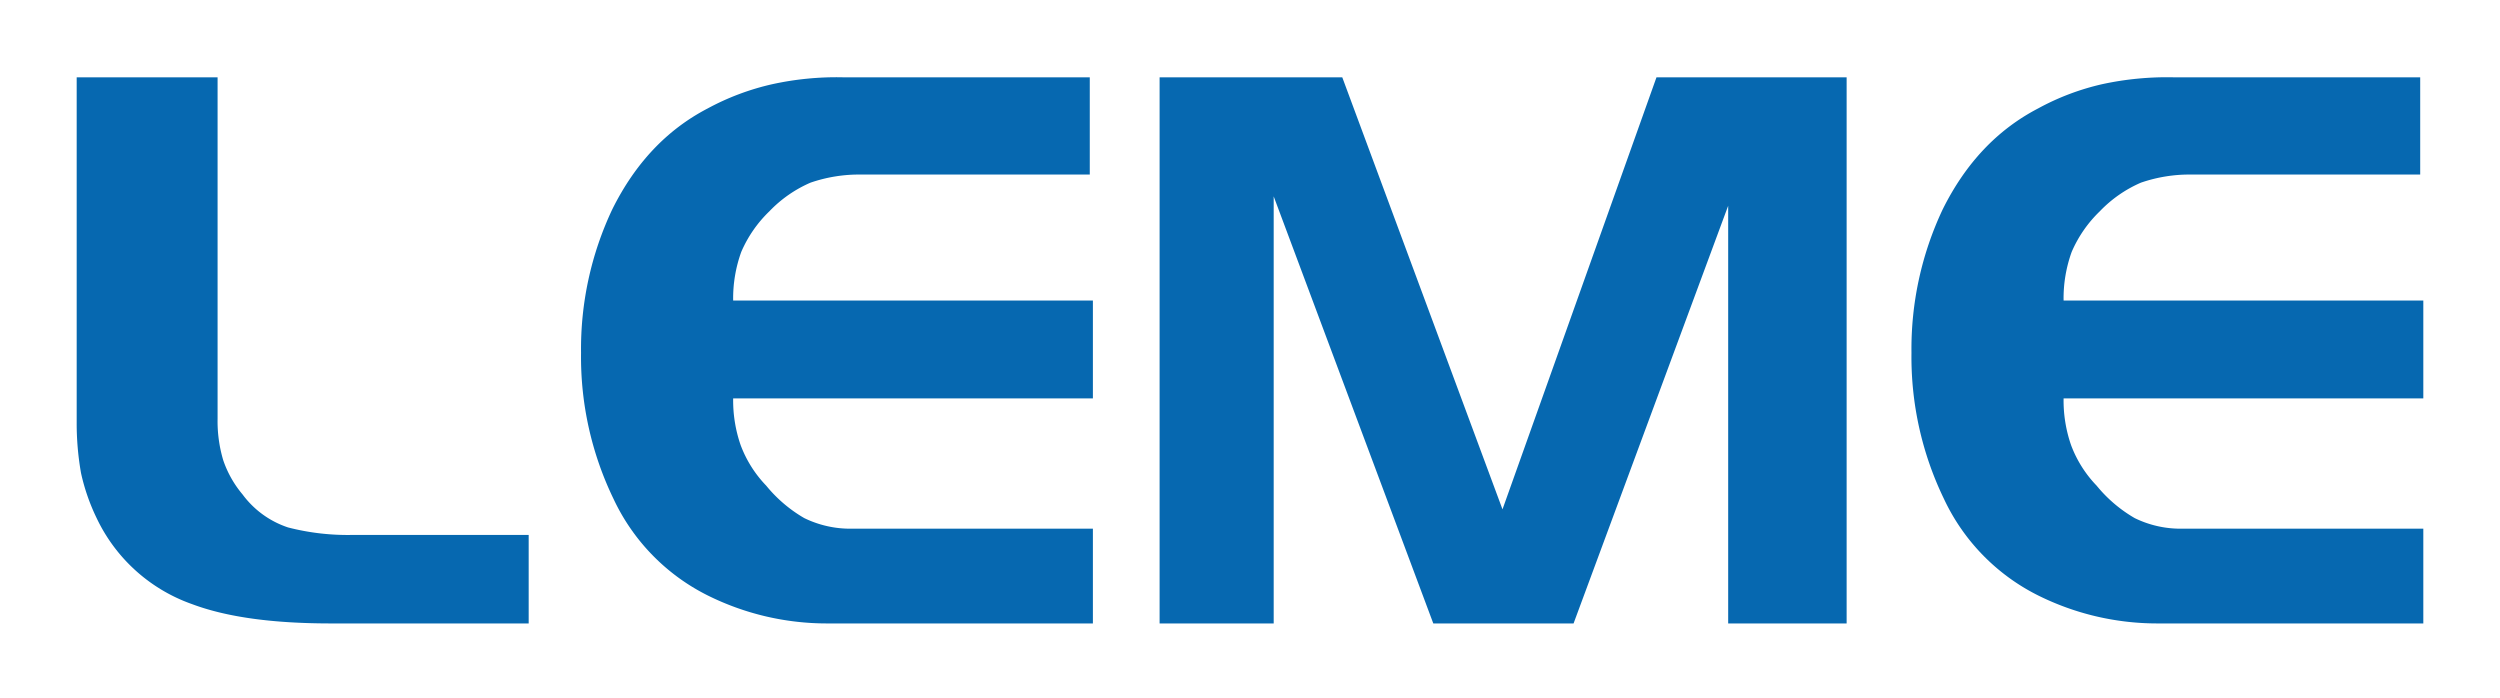 <svg id="Capa_1" data-name="Capa 1" xmlns="http://www.w3.org/2000/svg" xmlns:xlink="http://www.w3.org/1999/xlink" viewBox="0 0 401 112"><defs><style>.cls-1{isolation:isolate;}.cls-2,.cls-3,.cls-4,.cls-5{fill:#0668b0;}.cls-2{filter:url(#filter);}.cls-3{filter:url(#filter-2);}.cls-4{filter:url(#filter-3);}.cls-5{filter:url(#filter-4);}</style><filter id="filter" x="0" y="0" width="97" height="112" filterUnits="userSpaceOnUse"><feOffset dx="5" dy="5" input="SourceAlpha"/><feGaussianBlur stdDeviation="4" result="blur"/><feFlood/><feComposite operator="in" in2="blur"/><feComposite in="SourceGraphic"/></filter><filter id="filter-2" x="173" y="0" width="136" height="112" filterUnits="userSpaceOnUse"><feOffset dx="5" dy="5" input="SourceAlpha"/><feGaussianBlur stdDeviation="4" result="blur-2"/><feFlood/><feComposite operator="in" in2="blur-2"/><feComposite in="SourceGraphic"/></filter><filter id="filter-3" x="81" y="0" width="107" height="112" filterUnits="userSpaceOnUse"><feOffset dx="5" dy="5" input="SourceAlpha"/><feGaussianBlur stdDeviation="4" result="blur-3"/><feFlood/><feComposite operator="in" in2="blur-3"/><feComposite in="SourceGraphic"/></filter><filter id="filter-4" x="294" y="0" width="107" height="112" filterUnits="userSpaceOnUse"><feOffset dx="5" dy="5" input="SourceAlpha"/><feGaussianBlur stdDeviation="4" result="blur-4"/><feFlood/><feComposite operator="in" in2="blur-4"/><feComposite in="SourceGraphic"/></filter></defs><g class="cls-1"><path class="cls-2" d="M79.8,95H48.1c-9.3,0-16.7-1-22.3-3.1A26.8,26.8,0,0,1,10.5,78.1,32.6,32.6,0,0,1,8,70.9a45.8,45.8,0,0,1-.7-8V7.4H29.9V62.2a21.9,21.9,0,0,0,.9,6.6,17,17,0,0,0,3.1,5.5,14.9,14.9,0,0,0,7.3,5.3,38.4,38.4,0,0,0,10.5,1.2H79.8Z"/><path class="cls-3" d="M291.2,95h-19V28L247.4,95H224.9L199.3,26.5V95H181V7.4h29.3L236,76.7,260.7,7.4h30.5Z"/><path class="cls-4" d="M170.3,95H127.6a42.9,42.9,0,0,1-19.1-4.5A32.9,32.9,0,0,1,93.4,75a52.2,52.2,0,0,1-5.2-23.4,52.4,52.4,0,0,1,5-23q5.5-11.1,15.3-16.2a40.5,40.5,0,0,1,10.4-3.9,48.1,48.1,0,0,1,11.3-1.1h39.6V23H133.2a23.9,23.9,0,0,0-8.2,1.3,20.3,20.3,0,0,0-6.6,4.6,20.1,20.1,0,0,0-4.5,6.5,21.9,21.9,0,0,0-1.3,7.8h57.7V58.9H112.6a21.9,21.9,0,0,0,1.2,7.5,18.9,18.9,0,0,0,4.1,6.5,22.3,22.3,0,0,0,6.1,5.2,16.8,16.8,0,0,0,7.7,1.7h38.6Z"/><path class="cls-5" d="M383.7,95H341a42.9,42.9,0,0,1-19.1-4.5A32.9,32.9,0,0,1,306.8,75a52.2,52.2,0,0,1-5.2-23.4,52.4,52.4,0,0,1,5-23q5.5-11.1,15.3-16.2a39.9,39.9,0,0,1,10.3-3.9,49,49,0,0,1,11.4-1.1h39.6V23H346.6a23.9,23.9,0,0,0-8.2,1.3,20.3,20.3,0,0,0-6.6,4.6,20.1,20.1,0,0,0-4.5,6.5,21.9,21.9,0,0,0-1.3,7.8h57.7V58.9H326a21.9,21.9,0,0,0,1.2,7.5,18.9,18.9,0,0,0,4.1,6.5,22.3,22.3,0,0,0,6.1,5.2,16.7,16.7,0,0,0,7.6,1.7h38.7Z"/></g></svg>